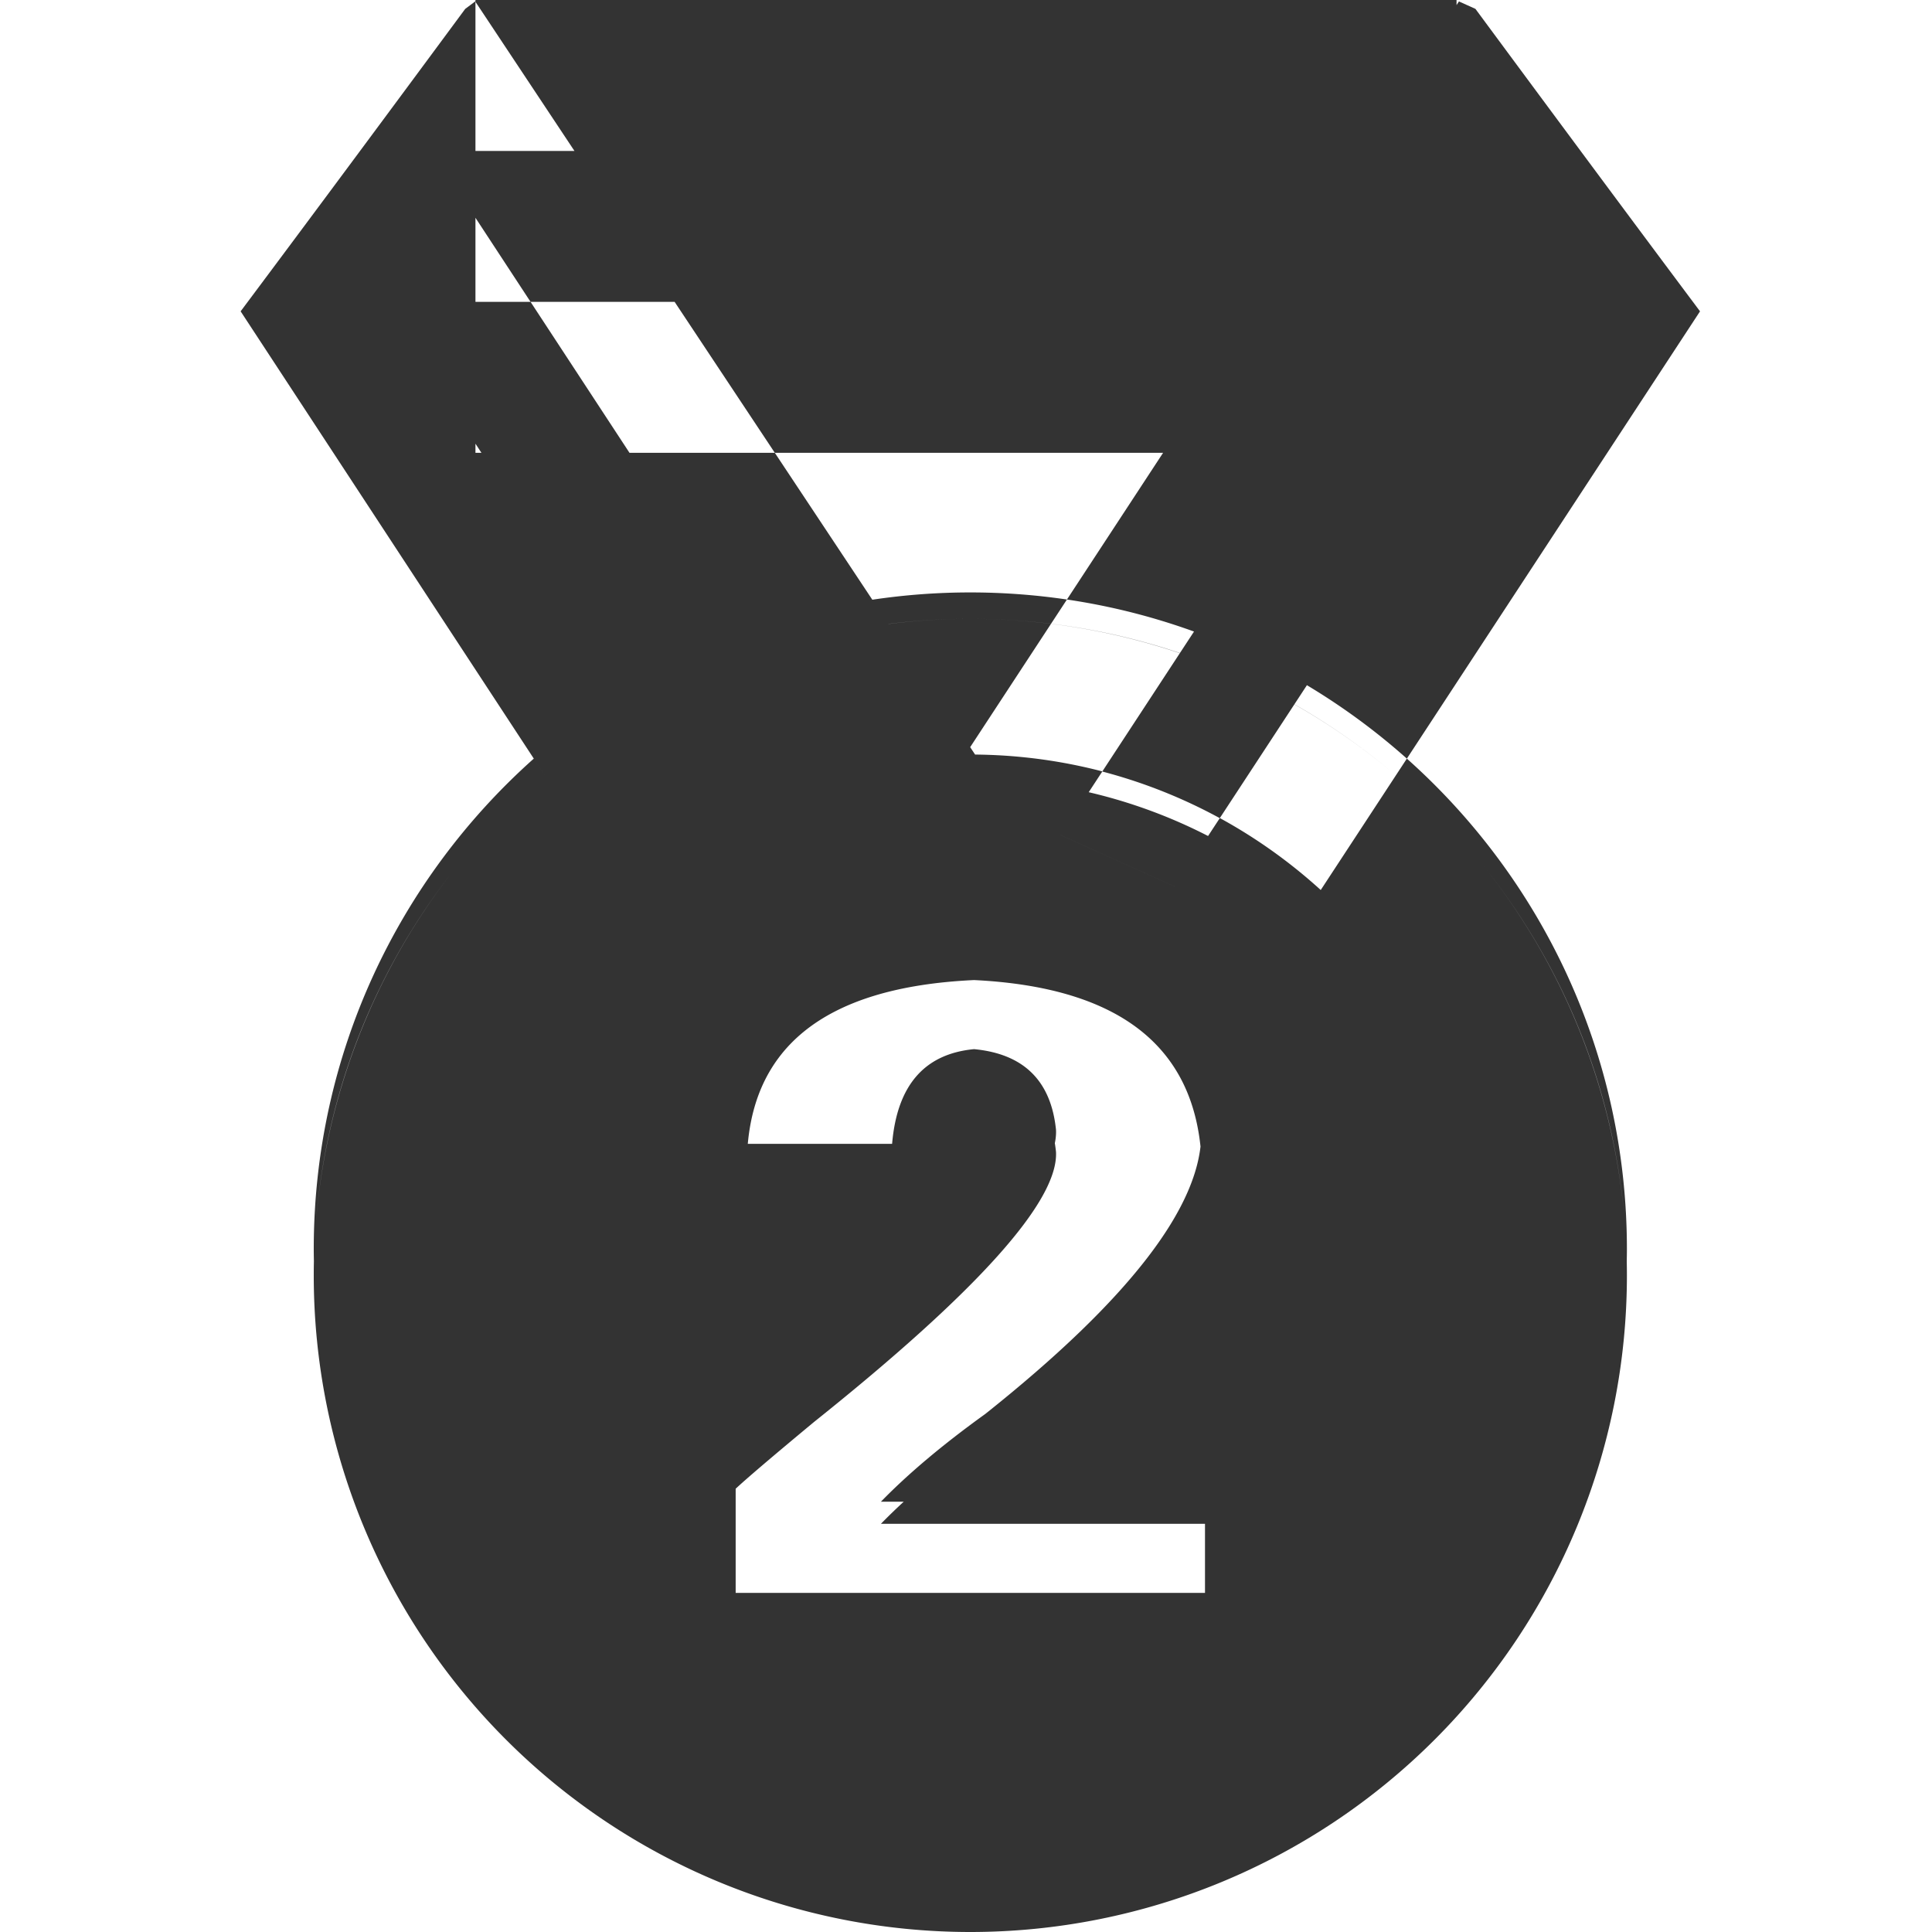 <?xml version="1.0" standalone="no"?><!DOCTYPE svg PUBLIC "-//W3C//DTD SVG 1.1//EN" "http://www.w3.org/Graphics/SVG/1.1/DTD/svg11.dtd"><svg class="icon" width="200px" height="200.00px" viewBox="0 0 1024 1024" version="1.1" xmlns="http://www.w3.org/2000/svg"><path fill="#333333" d="M252 0h520v240H252zM252 80h520v80H252zM251.872 0.76l-5.29 3.94c-32.798 44.398-78.88 106.626-119.042 160.31l217.75 332.228 181.72-81.954L251.872 0.76zM210.974 52.84a39983.924 39983.924 0 0 1-41.67 56.158l236.56 360.924 60.574-27.316L210.974 52.84zM773.27 0.76l8.736 3.94c32.796 44.398 78.88 106.626 119.042 160.31l-217.75 332.228-181.72-81.954L773.27 0.76zM817.614 52.84c13.336 18.002 27.47 37.06 41.672 56.158L622.722 469.922l-60.572-27.316L817.614 52.84zM817.614 52.84c13.336 18.002 27.47 37.06 41.672 56.158L622.722 469.922l-60.572-27.316L817.614 52.84zM739.834 410.98l5.832-8.898c-49.452-44.05-111.542-74.202-180.166-84.324l-8.426 12.856c69.27 8.492 132.246 37.33 182.76 80.366zM686.054 373.294l6.628-10.116a346.32 346.32 0 0 0-59.838-28.436l-7.458 11.382a346.016 346.016 0 0 1 60.668 27.17zM288.754 410.98c50.356-42.902 113.092-71.698 182.104-80.292l-8.514-12.826c-68.33 10.228-130.15 40.328-179.422 84.218l5.832 8.9zM342.532 373.294a346.09 346.09 0 0 1 60.668-27.172l-7.458-11.38a346.18 346.18 0 0 0-59.838 28.438l6.628 10.114zM166.294 676a348 348 0 1 0 696 0 348 348 0 1 0-696 0zM238.214 676a276.08 276.08 0 1 0 552.16 0 276.08 276.08 0 1 0-552.16 0zM514.294 412.73c150.334 0 272.592 120.158 275.996 269.674 0.048-2.13 0.082-4.264 0.082-6.404 0-152.474-123.604-276.08-276.078-276.08-152.476 0-276.08 123.606-276.08 276.08 0 2.14 0.032 4.274 0.082 6.404C241.7 532.888 363.96 412.73 514.294 412.73zM745.666 402.082l-5.832 8.898c73.272 62.426 120.33 154.704 122.372 258.02 0.044-2.33 0.088-4.66 0.088-7-0.002-103.362-45.08-196.18-116.628-259.918z m-462.744 0C211.374 465.82 166.294 558.638 166.294 662c0 2.34 0.042 4.67 0.088 7 2.04-103.316 49.1-195.594 122.372-258.02l-5.832-8.898zM514.294 314c-17.654 0-35 1.326-51.95 3.864l8.514 12.826a351.596 351.596 0 0 1 86.216-0.074l8.426-12.856a350.576 350.576 0 0 0-51.206-3.76zM389.916 856v-66.938c5.244-4.94 19.064-16.734 41.46-35.328 86.868-69.406 129.622-117.14 128.328-143.172-2.652-26.032-17.122-40.268-43.434-42.766-26.344 2.498-40.814 19.232-43.436 50.204h-76.996c0-61.968 40.132-94.828 120.432-98.546 76.316 3.718 116.48 34.718 120.43 92.968 0 38.438-38.192 88.03-114.508 148.75-22.396 16.126-40.812 31.61-55.28 46.484h171.76V856H389.916zM389.916 844.274v-66.938c5.244-4.94 19.064-16.734 41.46-35.328 86.868-69.406 129.622-117.14 128.328-143.172-2.652-26.032-17.122-40.268-43.434-42.766-26.344 2.498-40.814 19.232-43.436 50.204h-76.996c0-61.968 40.132-94.828 120.432-98.546 76.316 3.718 116.48 34.718 120.43 92.968 0 38.438-38.192 88.03-114.508 148.75-22.396 16.126-40.812 31.61-55.28 46.484h171.76v48.344H389.916z" /></svg>